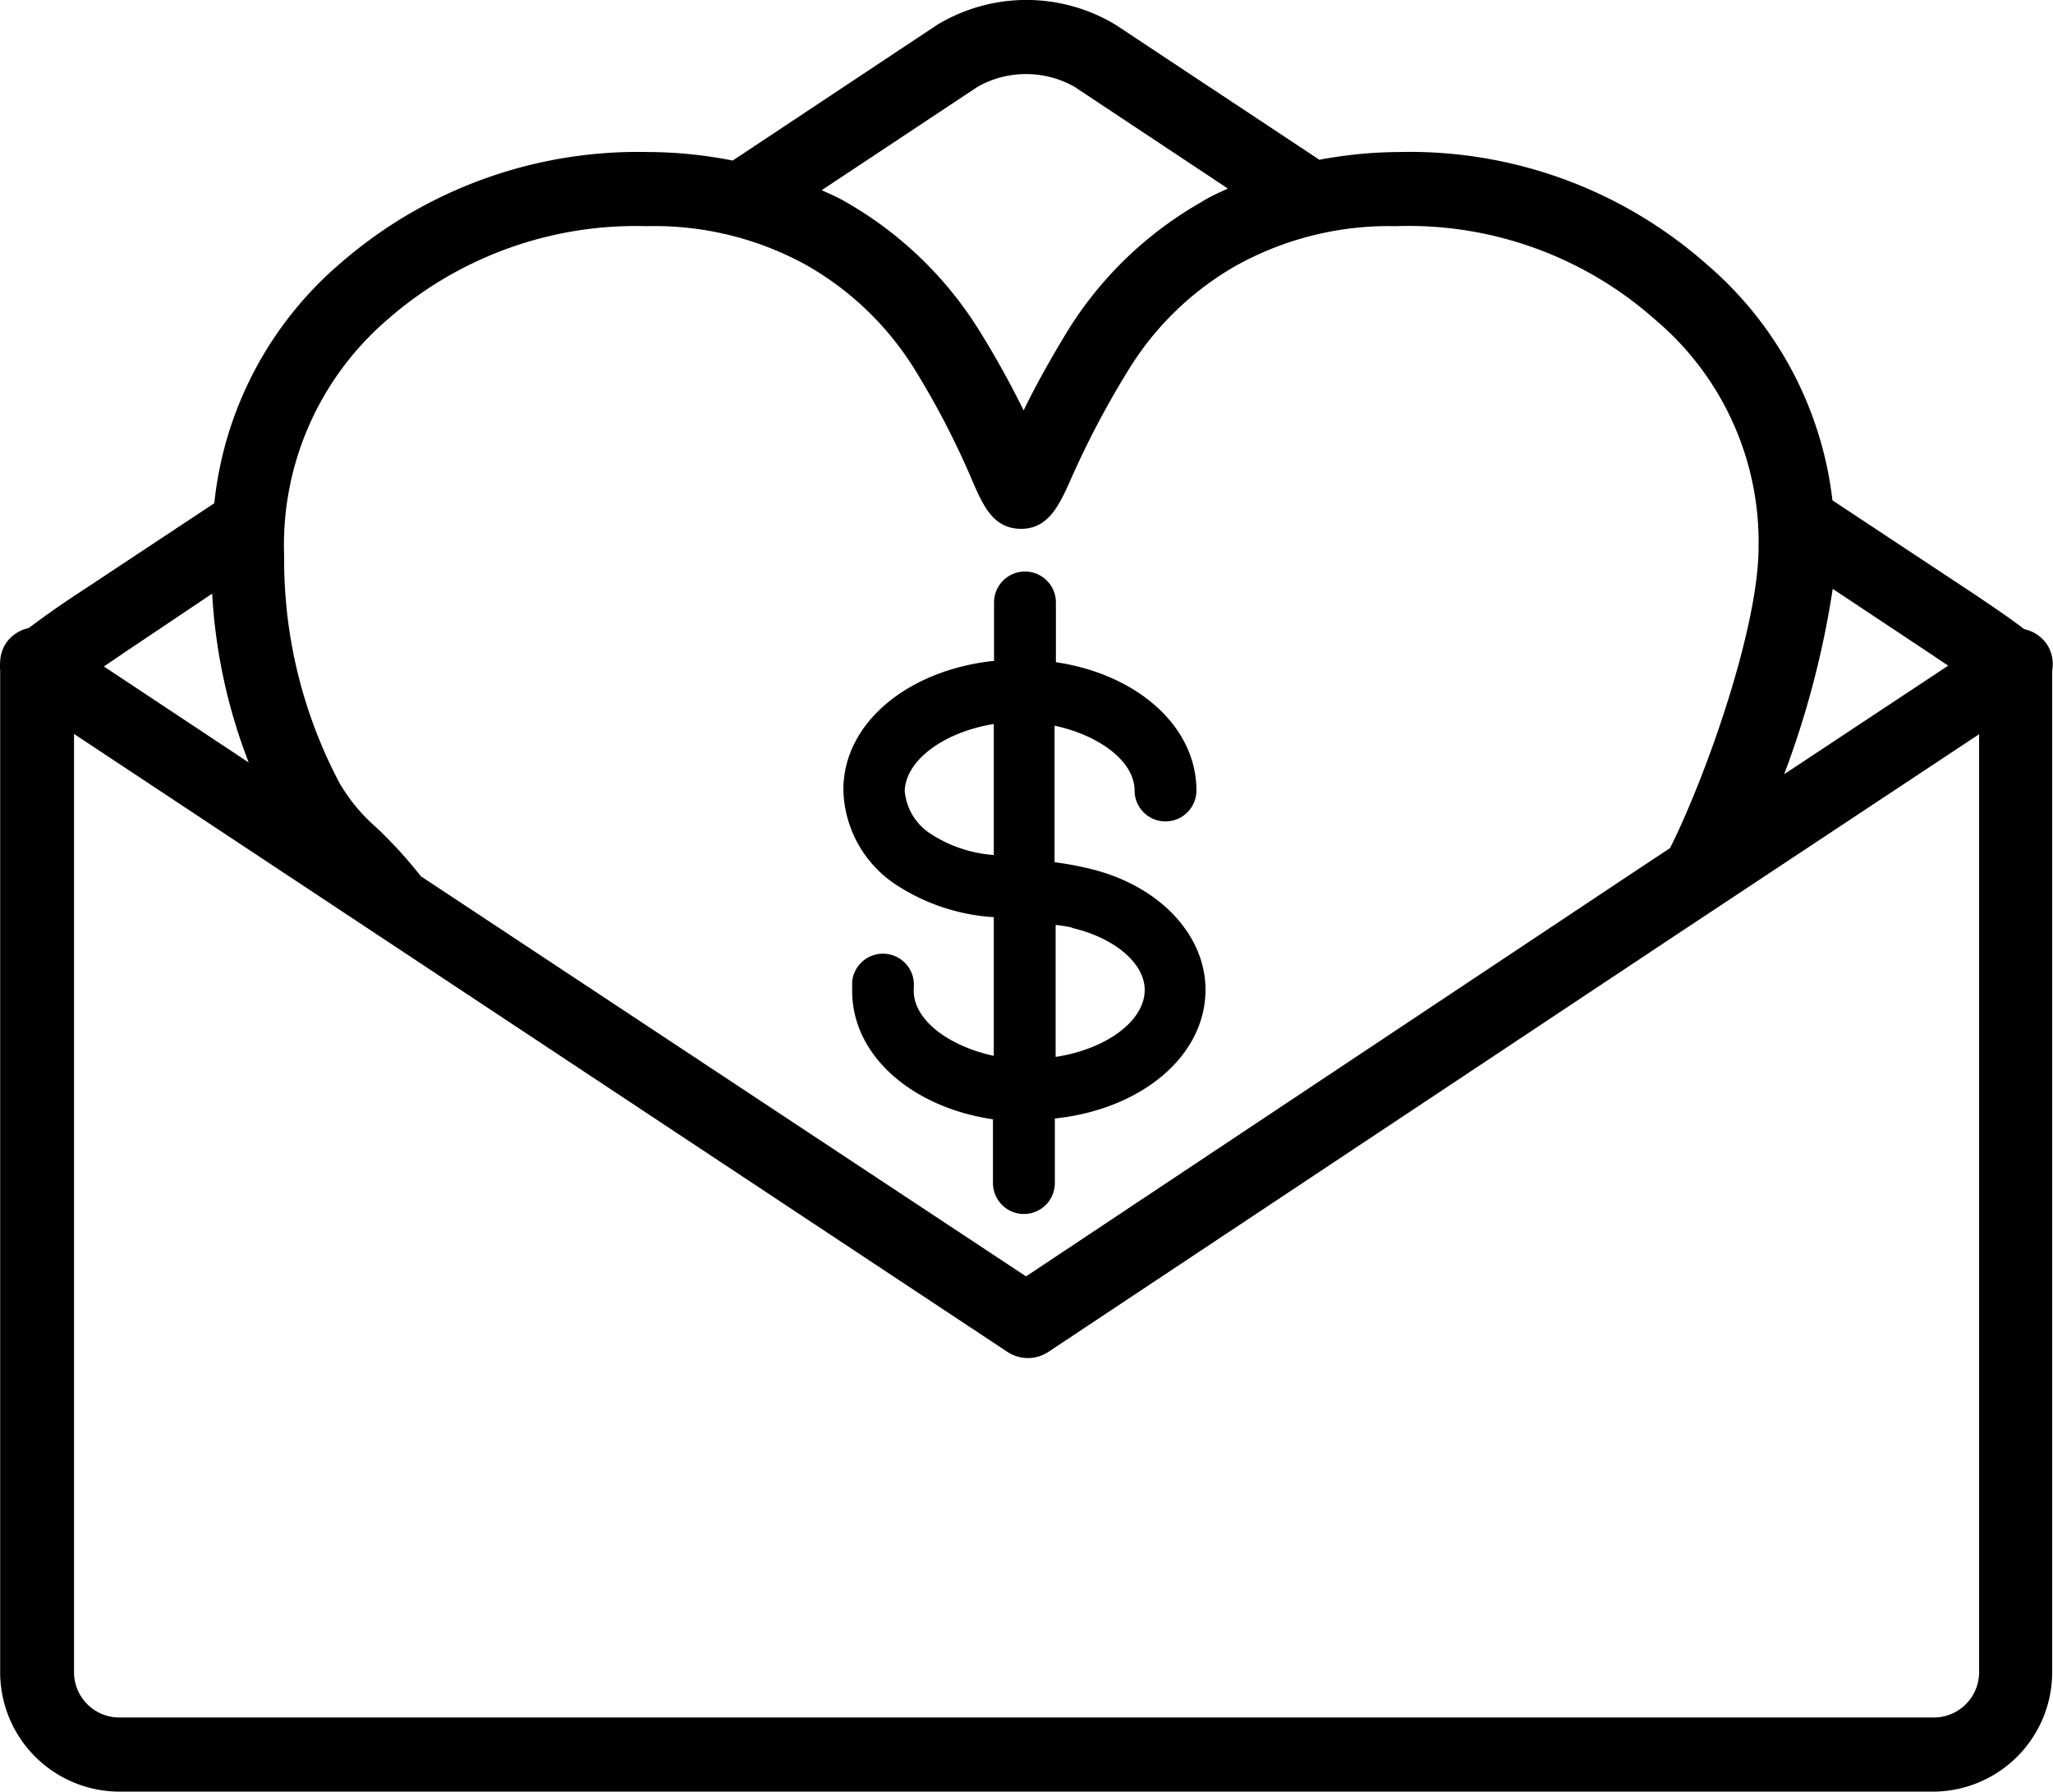 <svg data-v-423bf9ae="" xmlns="http://www.w3.org/2000/svg" viewBox="0 0 68.749 60" class="icon"><!----><!----><!----><!----><g data-v-423bf9ae="" id="9023c4fa-a3d4-4b80-ae2e-4d0b34d78311" transform="matrix(0.893,0,0,0.893,-10.291,-14.654)" stroke="none" fill="black"><path d="M88.5 41.26a1.35 1.35 0 0 0-.21-.68 1.38 1.38 0 0 0-.86-.58c-.47-.36-1.13-.82-2.11-1.47l-5.08-3.36a13.72 13.72 0 0 0-4.67-8.81A16.81 16.81 0 0 0 64 22.11a16.61 16.61 0 0 0-3 .29l-7.64-5.06a6.47 6.47 0 0 0-6.69 0L39 22.43a16.62 16.62 0 0 0-3.19-.32 17 17 0 0 0-11.52 4.17 13.7 13.7 0 0 0-4.73 9l-4.85 3.21c-1 .65-1.63 1.11-2.11 1.47a1.38 1.38 0 0 0-.86.58 1.35 1.35 0 0 0-.21.68 1.93 1.93 0 0 0 0 .33v37.56A4.48 4.48 0 0 0 16 83.59h68a4.48 4.48 0 0 0 4.48-4.48V41.58a1.94 1.94 0 0 0 .02-.32zm-3.92.11l-6.15 4.07a34.26 34.26 0 0 0 1.82-6.95l3.54 2.35zM48.19 19.66a3.7 3.7 0 0 1 3.62 0l5.76 3.82c-.35.16-.71.32-1 .51a14.08 14.08 0 0 0-5 4.81c-.73 1.2-1.27 2.19-1.66 3a34.52 34.52 0 0 0-1.71-3.07 14.14 14.14 0 0 0-5-4.77c-.27-.16-.57-.28-.86-.42zm-22.11 8.71a14.13 14.13 0 0 1 9.7-3.48 11.8 11.8 0 0 1 6 1.47 11.4 11.4 0 0 1 4 3.83A30.85 30.85 0 0 1 48 34.47c.4.91.77 1.76 1.81 1.77 1 0 1.41-.83 1.84-1.79a33.5 33.5 0 0 1 2.21-4.2 11.3 11.3 0 0 1 4-3.87 11.81 11.81 0 0 1 6-1.49 13.93 13.93 0 0 1 9.76 3.53 10.91 10.91 0 0 1 3.85 8.5c0 3-1.94 8.53-3.32 11.29l-1.39.92L50 64.27l-22.69-15a17.08 17.08 0 0 0-1.67-1.83 6.57 6.57 0 0 1-1.39-1.68 17.87 17.87 0 0 1-2.07-8.49 11.14 11.14 0 0 1 3.9-8.9zm-6.6 10.3A20.63 20.63 0 0 0 20.85 45l-5.43-3.6.78-.53zM84 80.81H16a1.7 1.7 0 0 1-1.7-1.7V43.93l35 23.17a1.39 1.39 0 0 0 1.54 0L74.4 51.45l11.34-7.51v35.17a1.7 1.7 0 0 1-1.74 1.7z"></path><path d="M45 49.5a7.53 7.53 0 0 0 3.79 1.3V56c-1.68-.36-3-1.34-3-2.43v-.13a1.16 1.16 0 0 0-2.31-.22v.35c0 2.41 2.23 4.36 5.28 4.81v2.39a1.16 1.16 0 0 0 2.32 0v-2.42c3.23-.34 5.65-2.33 5.65-4.83 0-2.11-1.82-4-4.53-4.58-.38-.09-.76-.15-1.13-.2v-5.12c1.68.36 3 1.34 3 2.43a1.16 1.16 0 0 0 2.32 0c0-2.41-2.23-4.36-5.27-4.81V39a1.16 1.16 0 0 0-2.32 0v2.19c-3.23.34-5.65 2.33-5.65 4.83A4.38 4.38 0 0 0 45 49.5zm6.71 1.7c1.61.37 2.74 1.33 2.74 2.33 0 1.18-1.48 2.23-3.34 2.51v-4.95c.25.03.45.06.65.11zm-2.92-7.65v4.92a5 5 0 0 1-2.42-.83 2.13 2.13 0 0 1-.92-1.58c.05-1.19 1.55-2.23 3.39-2.51z"></path></g><!----></svg>